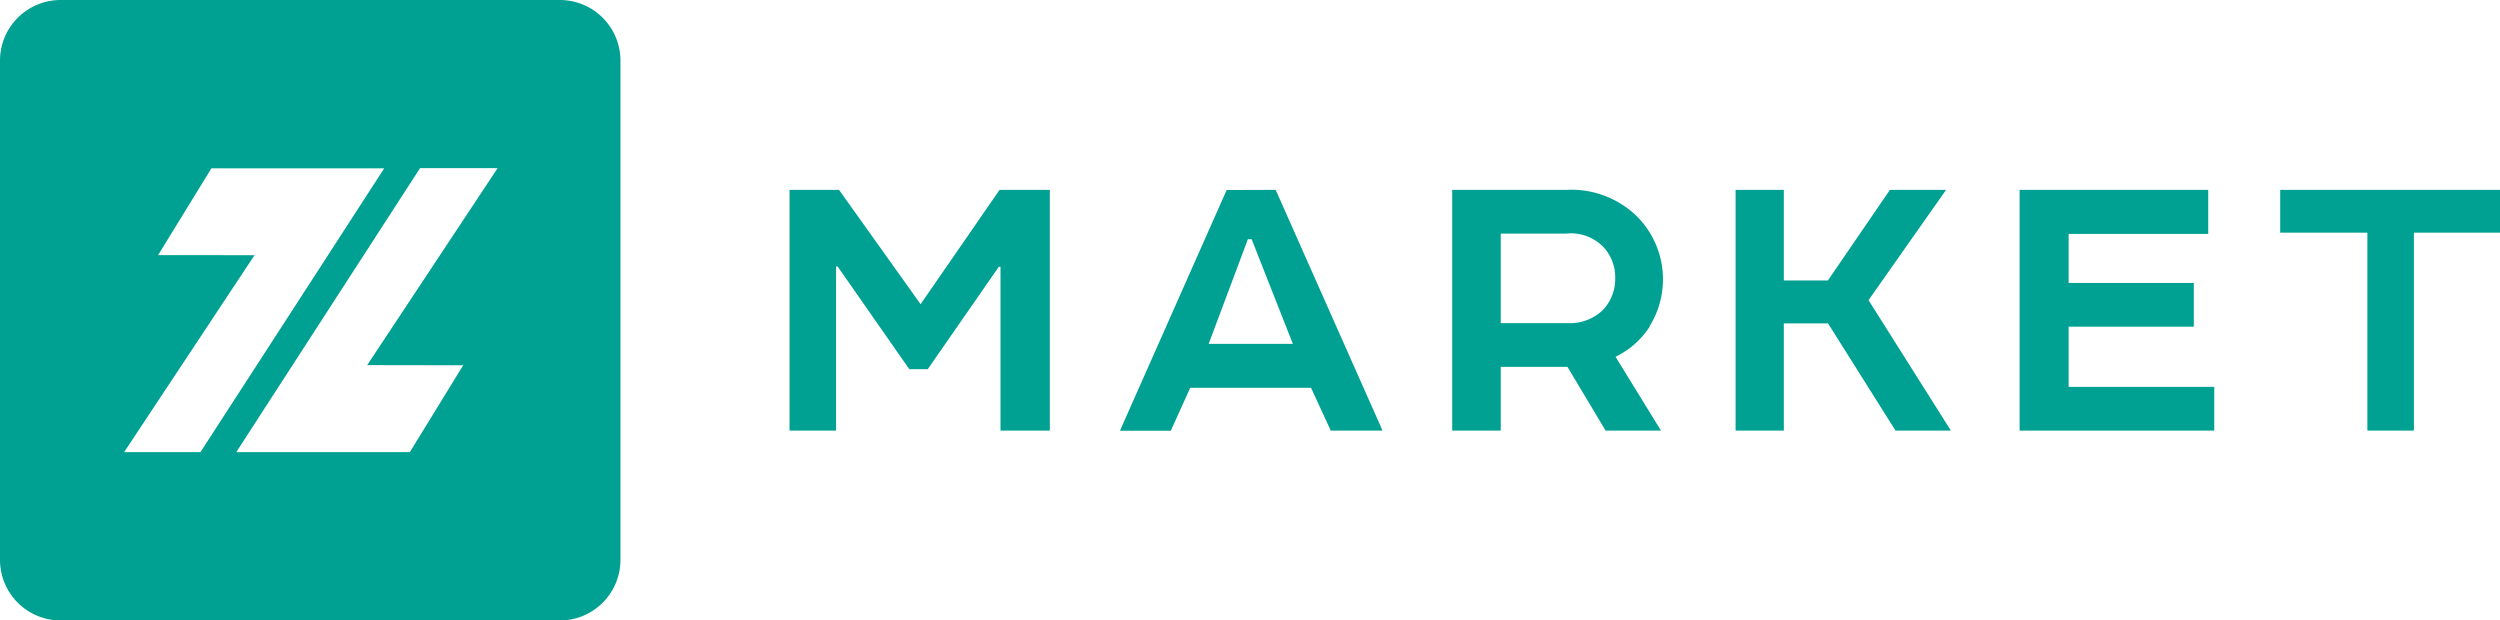 <svg xmlns="http://www.w3.org/2000/svg" viewBox="0 0 161.17 40"><defs><style>.cls-1{fill:#00a193;}</style></defs><title>Ресурс 3</title><g id="Слой_2" data-name="Слой 2"><g id="Menu"><path class="cls-1" d="M54.09,12.24l5.26,7.37,5.09-7.37h3.24V27.76H64.5V17.2h-.11l-4.58,6.6H58.62L54,17.18h-.1V27.76h-3V12.24Z"/><path class="cls-1" d="M82.24,12.24l6.89,15.52H85.79L84.52,25H76.73l-1.25,2.77H72.2l6.88-15.52Zm-4.32,9.93h5.43l-2.66-6.75h-.24Z"/><path class="cls-1" d="M106.35,21.06a5.4,5.4,0,0,1-2.2,1.94l2.93,4.76h-3.57l-2.46-4.11h-4.3v4.11H93.62V12.24H101a6.05,6.05,0,0,1,4.5,1.68,5.74,5.74,0,0,1,.83,7.14Zm-9.6-.23H101a3.07,3.07,0,0,0,2.35-.86,2.91,2.91,0,0,0,.78-2,2.87,2.87,0,0,0-.72-2,2.91,2.91,0,0,0-2.44-.91H96.75Z"/><path class="cls-1" d="M115,12.24v5.84h2.84l4-5.84h3.62l-5,7.11,5.31,8.41h-3.57l-4.35-6.91H115v6.91h-3.11V12.24Z"/><path class="cls-1" d="M130.2,12.24h12.16v2.84h-9v3.16h8.07v2.82h-8.07v3.88h9.39v2.82H130.2Z"/><path class="cls-1" d="M147,12.24h14.21V15h-5.59V27.76h-3V15H147Z"/><path class="cls-1" d="M36.1,0H3.9A3.91,3.91,0,0,0,0,3.9V36.1A3.91,3.91,0,0,0,3.9,40H36.1A3.91,3.91,0,0,0,40,36.1V3.9A3.91,3.91,0,0,0,36.1,0ZM8,29.15l8.41-12.7H10.19l3.44-5.6H24.77l-4.53,7L12.92,29.15Zm21.86-5.6-3.44,5.6H15.23l4.53-7,7.32-11.31h5l-8.41,12.7Z"/></g></g></svg>